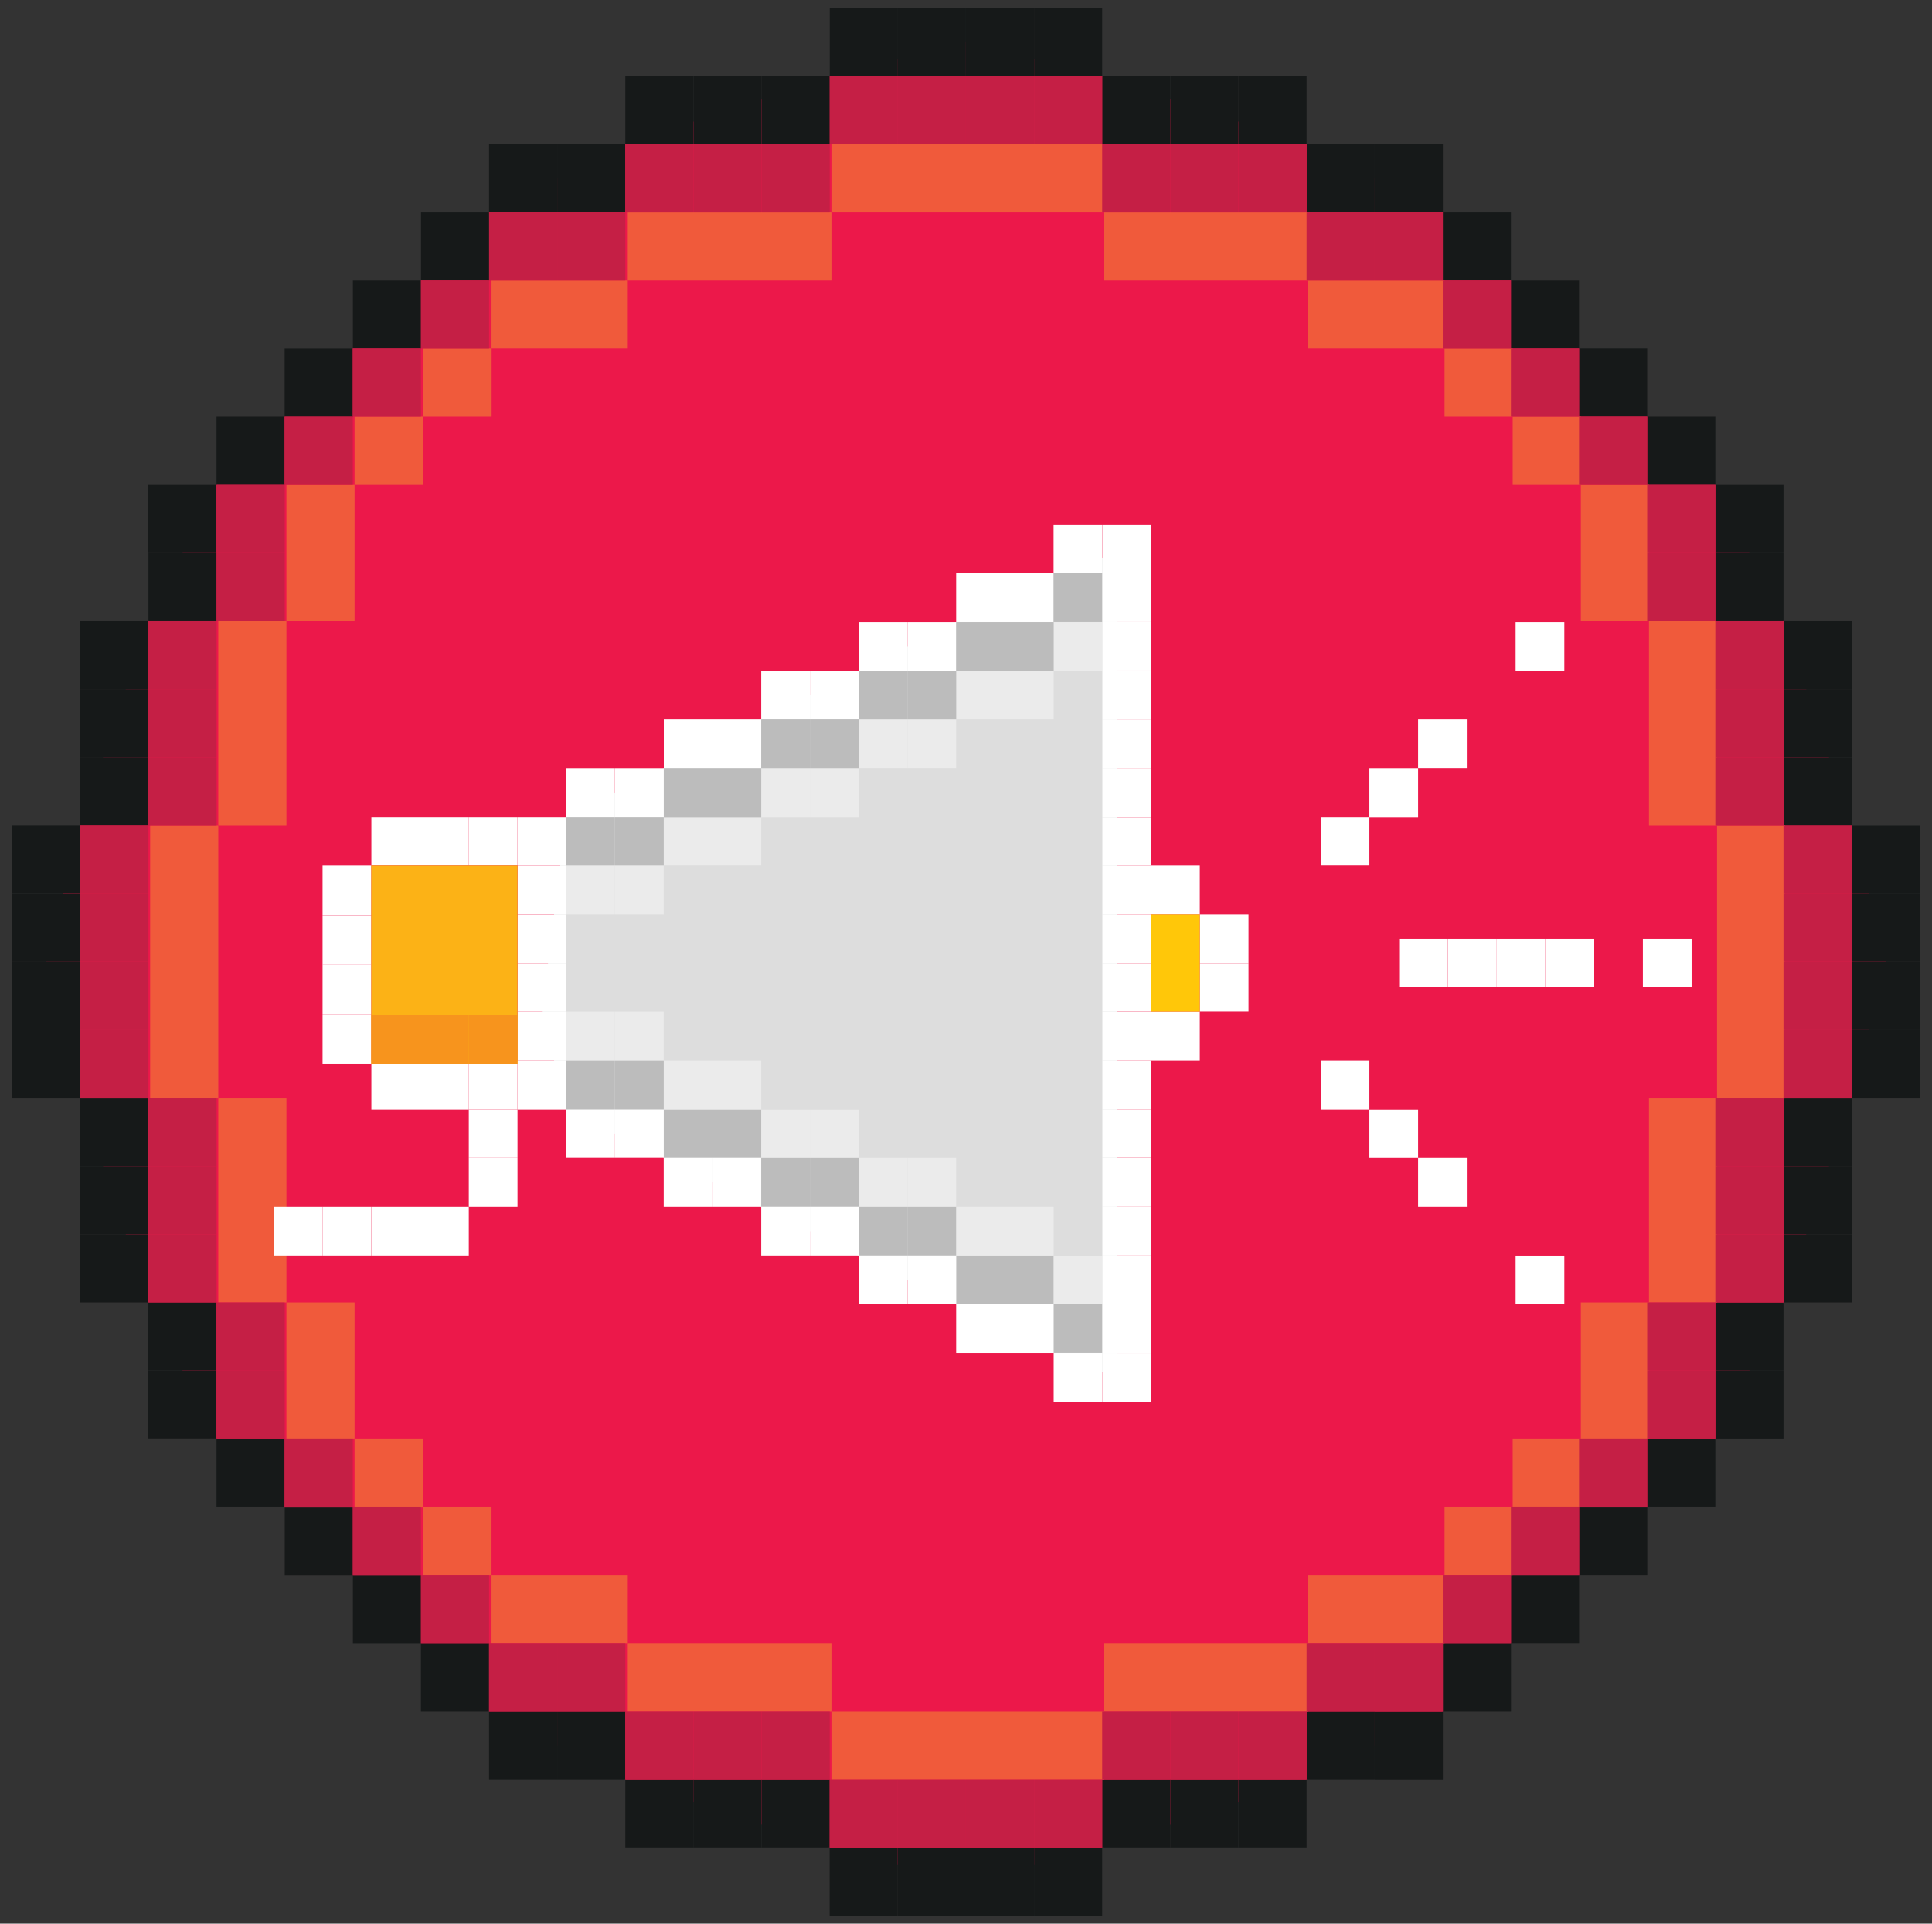<?xml version="1.0" encoding="UTF-8"?><svg id="Layer_1" xmlns="http://www.w3.org/2000/svg" viewBox="0 0 205.85 204.99"><rect x="0" y="0" width="205.85" height="204.99" fill="#333333" stroke="none"/><defs><style>.cls-1{fill:#f7941d;}.cls-2{fill:#ec184a;}.cls-3{fill:#f05a3b;}.cls-4{fill:#fff;}.cls-5{fill:#ffc709;}.cls-6{fill:#fcb216;}.cls-7{fill:#bcbcbc;}.cls-8{fill:#c51f45;}.cls-9{fill:#ddd;}.cls-10{fill:#161919;}.cls-11{opacity:.4;}</style></defs><g><polygon class="cls-2" points="15.82 66.2 23.08 51.68 52.11 22.65 66.63 15.39 88.41 8.13 102.92 4.5 117.44 8.13 139.22 15.39 153.73 22.65 182.77 51.68 190.03 66.2 197.29 87.98 200.92 102.49 197.29 117.01 190.03 138.79 182.77 153.31 153.73 182.34 139.22 189.6 117.44 196.86 102.92 200.49 88.41 196.86 66.63 189.6 52.11 182.34 23.08 153.31 15.82 138.79 8.56 117.01 4.93 102.49 8.56 87.98 15.82 66.2"/><g><rect class="cls-10" x="88.41" y=".87" width="7.26" height="7.26"/><rect class="cls-10" x="95.66" y=".87" width="7.26" height="7.26"/><rect class="cls-10" x="102.92" y=".87" width="7.26" height="7.26"/><rect class="cls-10" x="110.18" y=".87" width="7.26" height="7.26"/><rect class="cls-10" x="117.44" y="8.13" width="7.26" height="7.26"/><rect class="cls-10" x="124.7" y="8.13" width="7.26" height="7.26"/><rect class="cls-10" x="131.96" y="8.13" width="7.26" height="7.26"/><rect class="cls-10" x="139.22" y="15.39" width="7.26" height="7.26"/><rect class="cls-10" x="146.48" y="15.39" width="7.26" height="7.26"/><rect class="cls-10" x="153.73" y="22.65" width="7.26" height="7.26"/><rect class="cls-10" x="160.99" y="29.91" width="7.26" height="7.26"/><rect class="cls-10" x="168.25" y="37.16" width="7.26" height="7.26"/><rect class="cls-10" x="175.51" y="44.42" width="7.26" height="7.26"/><rect class="cls-10" x="182.77" y="51.68" width="7.26" height="7.26"/><rect class="cls-10" x="182.77" y="58.94" width="7.26" height="7.26"/><rect class="cls-10" x="190.03" y="66.2" width="7.26" height="7.26"/><rect class="cls-10" x="190.03" y="73.46" width="7.26" height="7.26"/><rect class="cls-10" x="190.03" y="80.72" width="7.26" height="7.26"/><rect class="cls-10" x="190.03" y="117.01" width="7.26" height="7.26" transform="translate(314.3 -73.02) rotate(90)"/><rect class="cls-10" x="190.03" y="124.27" width="7.26" height="7.26" transform="translate(321.56 -65.76) rotate(90)"/><rect class="cls-10" x="190.03" y="131.53" width="7.26" height="7.26" transform="translate(328.82 -58.5) rotate(90)"/><rect class="cls-10" x="182.77" y="138.79" width="7.26" height="7.26" transform="translate(328.82 -43.98) rotate(90)"/><rect class="cls-10" x="182.77" y="146.05" width="7.26" height="7.26" transform="translate(336.08 -36.72) rotate(90)"/><rect class="cls-10" x="175.51" y="153.31" width="7.26" height="7.26" transform="translate(336.08 -22.21) rotate(90)"/><rect class="cls-10" x="168.25" y="160.56" width="7.26" height="7.26" transform="translate(336.08 -7.69) rotate(90)"/><rect class="cls-10" x="160.99" y="167.82" width="7.26" height="7.26" transform="translate(336.08 6.83) rotate(90)"/><rect class="cls-10" x="153.73" y="175.08" width="7.26" height="7.26" transform="translate(336.08 21.35) rotate(90)"/><rect class="cls-10" x="146.48" y="182.34" width="7.26" height="7.26" transform="translate(336.08 35.87) rotate(90)"/><rect class="cls-10" x="139.22" y="182.34" width="7.26" height="7.26" transform="translate(328.82 43.12) rotate(90)"/><rect class="cls-10" x="131.96" y="189.6" width="7.26" height="7.26" transform="translate(328.82 57.64) rotate(90)"/><rect class="cls-10" x="124.7" y="189.6" width="7.26" height="7.26" transform="translate(321.56 64.9) rotate(90)"/><rect class="cls-10" x="117.44" y="189.6" width="7.26" height="7.26" transform="translate(314.3 72.16) rotate(90)"/><rect class="cls-10" x="197.29" y="87.98" width="7.26" height="7.26"/><rect class="cls-10" x="197.29" y="95.23" width="7.26" height="7.26"/><rect class="cls-10" x="197.29" y="102.49" width="7.26" height="7.26"/><rect class="cls-10" x="197.29" y="109.75" width="7.26" height="7.26"/><rect class="cls-10" x="110.18" y="196.86" width="7.26" height="7.26" transform="translate(227.62 400.98) rotate(180)"/><rect class="cls-10" x="102.92" y="196.86" width="7.26" height="7.26" transform="translate(213.1 400.98) rotate(180)"/><rect class="cls-10" x="95.66" y="196.86" width="7.26" height="7.26" transform="translate(198.59 400.98) rotate(180)"/><rect class="cls-10" x="88.41" y="196.86" width="7.26" height="7.26" transform="translate(184.07 400.98) rotate(180)"/><rect class="cls-10" x="81.15" y="189.6" width="7.26" height="7.26" transform="translate(169.55 386.46) rotate(180)"/><rect class="cls-10" x="73.89" y="189.6" width="7.26" height="7.26" transform="translate(155.03 386.46) rotate(180)"/><rect class="cls-10" x="66.63" y="189.6" width="7.26" height="7.26" transform="translate(140.52 386.46) rotate(180)"/><rect class="cls-10" x="59.37" y="182.34" width="7.26" height="7.26" transform="translate(126 371.94) rotate(180)"/><rect class="cls-10" x="52.11" y="182.34" width="7.26" height="7.26" transform="translate(111.48 371.94) rotate(180)"/><rect class="cls-10" x="44.85" y="175.08" width="7.26" height="7.26" transform="translate(96.96 357.42) rotate(180)"/><rect class="cls-10" x="37.59" y="167.82" width="7.26" height="7.26" transform="translate(82.45 342.91) rotate(180)"/><rect class="cls-10" x="30.33" y="160.56" width="7.26" height="7.26" transform="translate(67.93 328.39) rotate(180)"/><rect class="cls-10" x="23.08" y="153.31" width="7.26" height="7.26" transform="translate(53.41 313.87) rotate(180)"/><rect class="cls-10" x="15.82" y="146.05" width="7.26" height="7.26" transform="translate(38.89 299.35) rotate(180)"/><rect class="cls-10" x="15.82" y="138.79" width="7.26" height="7.26" transform="translate(38.89 284.83) rotate(180)"/><rect class="cls-10" x="8.56" y="131.53" width="7.26" height="7.26" transform="translate(24.37 270.32) rotate(180)"/><rect class="cls-10" x="8.56" y="124.27" width="7.26" height="7.26" transform="translate(24.37 255.8) rotate(180)"/><rect class="cls-10" x="8.56" y="117.01" width="7.26" height="7.26" transform="translate(24.37 241.28) rotate(180)"/><rect class="cls-10" x="8.56" y="80.72" width="7.26" height="7.26" transform="translate(-72.16 96.53) rotate(-90)"/><rect class="cls-10" x="8.56" y="73.46" width="7.26" height="7.26" transform="translate(-64.9 89.28) rotate(-90)"/><rect class="cls-10" x="8.56" y="66.2" width="7.26" height="7.26" transform="translate(-57.64 82.02) rotate(-90)"/><rect class="cls-10" x="15.82" y="58.94" width="7.26" height="7.26" transform="translate(-43.12 82.02) rotate(-90)"/><rect class="cls-10" x="15.82" y="51.68" width="7.26" height="7.26" transform="translate(-35.87 74.76) rotate(-90)"/><rect class="cls-10" x="23.08" y="44.42" width="7.26" height="7.26" transform="translate(-21.35 74.76) rotate(-90)"/><rect class="cls-10" x="30.33" y="37.16" width="7.26" height="7.26" transform="translate(-6.83 74.76) rotate(-90)"/><rect class="cls-10" x="37.59" y="29.91" width="7.26" height="7.26" transform="translate(7.69 74.76) rotate(-90)"/><rect class="cls-10" x="44.85" y="22.65" width="7.26" height="7.26" transform="translate(22.21 74.76) rotate(-90)"/><rect class="cls-10" x="52.11" y="15.39" width="7.26" height="7.26" transform="translate(36.72 74.76) rotate(-90)"/><rect class="cls-10" x="59.37" y="15.39" width="7.26" height="7.26" transform="translate(43.98 82.02) rotate(-90)"/><rect class="cls-10" x="66.63" y="8.13" width="7.26" height="7.26" transform="translate(58.5 82.02) rotate(-90)"/><rect class="cls-10" x="73.89" y="8.13" width="7.26" height="7.26" transform="translate(65.76 89.28) rotate(-90)"/><rect class="cls-10" x="81.15" y="8.13" width="7.26" height="7.26" transform="translate(73.02 96.53) rotate(-90)"/><rect class="cls-10" x="1.3" y="109.75" width="7.26" height="7.26" transform="translate(9.86 226.76) rotate(180)"/><rect class="cls-10" x="1.3" y="102.49" width="7.26" height="7.26" transform="translate(9.86 212.25) rotate(180)"/><rect class="cls-10" x="1.3" y="95.23" width="7.26" height="7.26" transform="translate(9.86 197.73) rotate(180)"/><rect class="cls-10" x="1.3" y="87.98" width="7.26" height="7.26" transform="translate(9.86 183.21) rotate(180)"/></g><g><polygon class="cls-3" points="146.66 37.16 153.92 37.16 153.92 29.91 146.66 29.91 139.4 29.91 139.4 37.16 146.66 37.16"/><polygon class="cls-3" points="66.81 37.16 66.81 29.91 59.55 29.91 52.29 29.91 52.29 37.16 59.55 37.16 66.81 37.16"/><polygon class="cls-3" points="124.88 29.91 132.14 29.91 139.4 29.91 139.4 22.65 132.14 22.65 124.88 22.65 117.62 22.65 117.62 29.91 124.88 29.91"/><polygon class="cls-3" points="81.33 29.91 88.59 29.91 88.59 22.65 81.33 22.65 74.07 22.65 66.81 22.65 66.81 29.91 74.07 29.91 81.33 29.91"/><polygon class="cls-3" points="103.11 22.65 110.37 22.65 117.62 22.65 117.62 15.39 110.37 15.39 103.11 15.39 95.85 15.39 88.59 15.39 88.59 22.65 95.85 22.65 103.11 22.65"/><rect class="cls-3" x="45.04" y="37.16" width="7.26" height="7.26"/><rect class="cls-3" x="37.78" y="44.42" width="7.26" height="7.26"/><polygon class="cls-3" points="37.78 58.94 37.78 51.68 30.52 51.68 30.52 58.94 30.52 66.2 37.78 66.2 37.78 58.94"/><polygon class="cls-3" points="37.78 138.79 30.52 138.79 30.52 146.05 30.52 153.31 37.78 153.31 37.78 146.05 37.78 138.79"/><polygon class="cls-3" points="30.52 80.72 30.52 73.46 30.52 66.2 23.26 66.2 23.26 73.46 23.26 80.72 23.26 87.98 30.52 87.98 30.52 80.72"/><polygon class="cls-3" points="30.52 124.27 30.52 117.01 23.26 117.01 23.26 124.27 23.26 131.53 23.26 138.79 30.52 138.79 30.52 131.53 30.52 124.27"/><polygon class="cls-3" points="23.26 102.49 23.26 95.23 23.26 87.98 16 87.98 16 95.23 16 102.49 16 109.75 16 117.01 23.26 117.01 23.26 109.75 23.26 102.49"/><rect class="cls-3" x="37.78" y="153.31" width="7.26" height="7.26"/><polygon class="cls-3" points="59.55 167.82 52.29 167.82 52.29 160.56 45.04 160.56 45.04 167.82 45.04 167.82 52.29 167.82 52.29 175.08 59.55 175.08 66.81 175.08 66.81 167.82 59.55 167.82"/><polygon class="cls-3" points="139.4 167.82 139.4 175.08 146.66 175.08 153.92 175.08 153.92 167.82 146.66 167.82 139.4 167.82"/><polygon class="cls-3" points="81.33 175.08 74.07 175.08 66.81 175.08 66.81 182.34 74.07 182.34 81.33 182.34 88.59 182.34 88.59 175.08 81.33 175.08"/><polygon class="cls-3" points="124.88 175.08 117.62 175.08 117.62 182.34 124.88 182.34 132.14 182.34 139.4 182.34 139.4 175.08 132.14 175.08 124.88 175.08"/><polygon class="cls-3" points="103.11 182.34 95.85 182.34 88.59 182.34 88.59 189.6 95.85 189.6 103.11 189.6 110.37 189.6 117.62 189.6 117.62 182.34 110.37 182.34 103.11 182.34"/><rect class="cls-3" x="153.92" y="160.56" width="7.26" height="7.26"/><rect class="cls-3" x="153.92" y="37.16" width="7.26" height="7.26"/><polygon class="cls-3" points="161.18 160.56 168.44 160.56 168.44 160.56 168.44 153.31 161.18 153.31 161.18 160.56"/><rect class="cls-3" x="161.18" y="44.42" width="7.26" height="7.26"/><polygon class="cls-3" points="168.44 146.05 168.44 153.31 175.7 153.31 175.7 146.05 175.7 138.79 168.44 138.79 168.44 146.05"/><polygon class="cls-3" points="168.44 66.2 175.7 66.2 175.7 58.94 175.7 51.68 168.44 51.68 168.44 58.94 168.44 66.2"/><polygon class="cls-3" points="175.7 124.27 175.7 131.53 175.7 138.79 182.95 138.79 182.95 131.53 182.95 124.27 182.95 117.01 175.7 117.01 175.7 124.27"/><polygon class="cls-3" points="175.7 80.72 175.7 87.98 182.95 87.98 182.95 80.72 182.95 73.46 182.95 66.2 175.7 66.2 175.7 73.46 175.7 80.72"/><polygon class="cls-3" points="182.95 87.98 182.95 95.23 182.95 102.49 182.95 109.75 182.95 117.01 190.21 117.01 190.21 109.75 190.21 102.49 190.21 95.23 190.21 87.98 182.95 87.98"/></g><g><rect class="cls-8" x="190.03" y="87.98" width="7.26" height="7.26"/><rect class="cls-8" x="190.03" y="95.23" width="7.26" height="7.26"/><rect class="cls-8" x="190.03" y="102.49" width="7.26" height="7.26"/><rect class="cls-8" x="182.77" y="66.2" width="7.26" height="7.26"/><rect class="cls-8" x="182.77" y="73.46" width="7.26" height="7.26"/><rect class="cls-8" x="175.51" y="51.68" width="7.26" height="7.26"/><rect class="cls-8" x="168.25" y="44.42" width="7.26" height="7.26"/><rect class="cls-8" x="160.99" y="37.16" width="7.26" height="7.26"/><rect class="cls-8" x="153.73" y="29.91" width="7.26" height="7.26"/><rect class="cls-8" x="146.48" y="22.65" width="7.26" height="7.26"/><rect class="cls-8" x="139.22" y="22.65" width="7.26" height="7.26"/><rect class="cls-8" x="131.96" y="15.39" width="7.26" height="7.26"/><rect class="cls-8" x="124.7" y="15.39" width="7.26" height="7.26"/><rect class="cls-8" x="117.44" y="15.39" width="7.26" height="7.26"/><rect class="cls-8" x="81.15" y="15.39" width="7.26" height="7.26"/><rect class="cls-8" x="73.89" y="15.39" width="7.26" height="7.26"/><rect class="cls-8" x="66.63" y="15.39" width="7.26" height="7.26"/><rect class="cls-8" x="59.37" y="22.65" width="7.26" height="7.26"/><rect class="cls-8" x="52.11" y="22.65" width="7.26" height="7.26"/><rect class="cls-8" x="44.85" y="29.91" width="7.26" height="7.26"/><rect class="cls-8" x="37.59" y="37.16" width="7.26" height="7.26"/><rect class="cls-8" x="30.33" y="44.42" width="7.26" height="7.26"/><rect class="cls-8" x="23.08" y="51.68" width="7.26" height="7.26"/><rect class="cls-8" x="23.08" y="58.94" width="7.26" height="7.26"/><rect class="cls-8" x="15.82" y="66.2" width="7.26" height="7.26"/><rect class="cls-8" x="15.82" y="73.46" width="7.26" height="7.26"/><rect class="cls-8" x="15.82" y="80.72" width="7.26" height="7.26"/><rect class="cls-8" x="15.82" y="117.01" width="7.26" height="7.26"/><rect class="cls-8" x="15.82" y="124.27" width="7.26" height="7.26"/><rect class="cls-8" x="15.82" y="131.53" width="7.26" height="7.26"/><rect class="cls-8" x="23.08" y="138.79" width="7.26" height="7.26"/><rect class="cls-8" x="23.08" y="146.05" width="7.26" height="7.26"/><rect class="cls-8" x="30.33" y="153.31" width="7.26" height="7.26"/><rect class="cls-8" x="37.59" y="160.56" width="7.26" height="7.26"/><rect class="cls-8" x="44.85" y="167.82" width="7.26" height="7.26"/><rect class="cls-8" x="52.11" y="175.08" width="7.26" height="7.26"/><rect class="cls-8" x="59.37" y="175.08" width="7.26" height="7.26"/><rect class="cls-8" x="66.63" y="182.34" width="7.26" height="7.26"/><rect class="cls-8" x="73.89" y="182.34" width="7.26" height="7.26"/><rect class="cls-8" x="81.15" y="182.34" width="7.26" height="7.26"/><rect class="cls-8" x="88.41" y="189.6" width="7.26" height="7.26"/><rect class="cls-8" x="95.66" y="189.6" width="7.26" height="7.26"/><rect class="cls-8" x="102.92" y="189.6" width="7.26" height="7.26"/><rect class="cls-8" x="110.18" y="189.6" width="7.26" height="7.26"/><rect class="cls-8" x="117.44" y="182.34" width="7.26" height="7.26"/><rect class="cls-8" x="124.7" y="182.34" width="7.26" height="7.26"/><rect class="cls-8" x="131.96" y="182.34" width="7.26" height="7.26"/><rect class="cls-8" x="139.22" y="175.08" width="7.26" height="7.26"/><rect class="cls-8" x="146.48" y="175.08" width="7.26" height="7.26"/><rect class="cls-8" x="153.73" y="167.82" width="7.26" height="7.26"/><rect class="cls-8" x="160.99" y="160.56" width="7.26" height="7.26"/><rect class="cls-8" x="168.25" y="153.31" width="7.26" height="7.26"/><rect class="cls-8" x="175.51" y="146.05" width="7.26" height="7.26"/><rect class="cls-8" x="175.51" y="138.79" width="7.26" height="7.26"/><rect class="cls-8" x="182.77" y="131.53" width="7.26" height="7.26"/><rect class="cls-8" x="182.77" y="124.27" width="7.26" height="7.26"/><rect class="cls-8" x="182.77" y="117.01" width="7.26" height="7.26"/><rect class="cls-8" x="8.56" y="87.98" width="7.26" height="7.26"/><rect class="cls-8" x="8.56" y="95.23" width="7.26" height="7.26"/><rect class="cls-8" x="8.56" y="102.49" width="7.26" height="7.26"/><rect class="cls-8" x="8.56" y="109.75" width="7.26" height="7.26"/><rect class="cls-8" x="110.18" y="8.13" width="7.26" height="7.26"/><rect class="cls-8" x="102.92" y="8.13" width="7.26" height="7.26"/><rect class="cls-8" x="95.66" y="8.13" width="7.26" height="7.26"/><rect class="cls-8" x="88.41" y="8.13" width="7.26" height="7.26"/><rect class="cls-8" x="175.51" y="58.94" width="7.26" height="7.26"/><rect class="cls-8" x="182.77" y="80.72" width="7.26" height="7.26"/><rect class="cls-8" x="190.03" y="109.75" width="7.26" height="7.26"/></g></g><g><polygon class="cls-9" points="112.27 144.18 60.34 118.21 57.74 107.83 60.34 87.06 112.27 61.09 119.04 58.94 119.04 146.78 112.27 144.18"/><rect class="cls-4" x="49.95" y="113.02" width="5.19" height="5.19" transform="translate(105.09 231.23) rotate(180)"/><rect class="cls-4" x="49.95" y="118.21" width="5.19" height="5.19" transform="translate(105.09 241.62) rotate(180)"/><rect class="cls-4" x="49.95" y="123.41" width="5.19" height="5.19" transform="translate(105.09 252.01) rotate(180)"/><rect class="cls-4" x="44.76" y="128.6" width="5.19" height="5.19" transform="translate(94.71 262.39) rotate(180)"/><rect class="cls-4" x="39.56" y="128.6" width="5.19" height="5.19" transform="translate(84.32 262.39) rotate(180)"/><rect class="cls-4" x="34.37" y="128.6" width="5.19" height="5.19" transform="translate(73.93 262.39) rotate(180)"/><rect class="cls-4" x="29.18" y="128.6" width="5.19" height="5.19" transform="translate(63.55 262.39) rotate(180)"/><rect class="cls-4" x="44.76" y="113.02" width="5.19" height="5.19" transform="translate(94.71 231.23) rotate(180)"/><rect class="cls-4" x="55.14" y="107.83" width="5.19" height="5.19" transform="translate(115.48 220.85) rotate(180)"/><rect class="cls-4" x="55.14" y="113.02" width="5.19" height="5.19" transform="translate(115.48 231.23) rotate(180)"/><rect class="cls-4" x="55.14" y="102.63" width="5.19" height="5.19" transform="translate(115.48 210.46) rotate(180)"/><rect class="cls-4" x="55.14" y="97.44" width="5.19" height="5.19" transform="translate(115.48 200.08) rotate(180)"/><rect class="cls-4" x="55.14" y="92.25" width="5.19" height="5.19" transform="translate(115.48 189.69) rotate(180)"/><rect class="cls-4" x="34.37" y="108.1" width="5.19" height="5.28" transform="translate(73.93 221.48) rotate(180)"/><rect class="cls-4" x="34.37" y="102.82" width="5.19" height="5.28" transform="translate(73.93 210.91) rotate(180)"/><rect class="cls-4" x="34.37" y="97.53" width="5.19" height="5.28" transform="translate(73.93 200.35) rotate(180)"/><rect class="cls-4" x="34.37" y="92.25" width="5.19" height="5.28" transform="translate(73.93 189.78) rotate(180)"/><rect class="cls-4" x="55.14" y="87.06" width="5.19" height="5.19" transform="translate(115.48 179.3) rotate(180)"/><rect class="cls-4" x="60.34" y="81.86" width="5.19" height="5.19" transform="translate(125.86 168.92) rotate(180)"/><rect class="cls-4" x="65.53" y="81.86" width="5.19" height="5.19" transform="translate(136.25 168.92) rotate(180)"/><rect class="cls-4" x="70.72" y="76.67" width="5.19" height="5.19" transform="translate(146.64 158.53) rotate(180)"/><rect class="cls-4" x="75.91" y="76.67" width="5.19" height="5.19" transform="translate(157.02 158.53) rotate(180)"/><rect class="cls-4" x="81.11" y="71.48" width="5.19" height="5.19" transform="translate(167.41 148.15) rotate(180)"/><rect class="cls-4" x="86.3" y="71.48" width="5.19" height="5.19" transform="translate(177.79 148.15) rotate(180)"/><rect class="cls-4" x="91.49" y="66.28" width="5.19" height="5.19" transform="translate(188.18 137.76) rotate(180)"/><rect class="cls-4" x="96.69" y="66.28" width="5.19" height="5.19" transform="translate(198.57 137.76) rotate(180)"/><rect class="cls-4" x="101.88" y="61.09" width="5.19" height="5.19" transform="translate(208.95 127.37) rotate(180)"/><rect class="cls-4" x="107.07" y="61.09" width="5.19" height="5.19" transform="translate(219.34 127.37) rotate(180)"/><rect class="cls-4" x="112.27" y="55.9" width="5.19" height="5.19" transform="translate(229.72 116.99) rotate(180)"/><g class="cls-11"><rect class="cls-4" x="60.34" y="92.25" width="5.19" height="5.19" transform="translate(125.86 189.69) rotate(180)"/><rect class="cls-4" x="65.53" y="92.25" width="5.19" height="5.19" transform="translate(136.25 189.69) rotate(180)"/><rect class="cls-4" x="70.72" y="87.06" width="5.19" height="5.19" transform="translate(146.64 179.3) rotate(180)"/><rect class="cls-4" x="75.91" y="87.06" width="5.19" height="5.19" transform="translate(157.02 179.3) rotate(180)"/><rect class="cls-4" x="81.11" y="81.86" width="5.19" height="5.19" transform="translate(167.41 168.92) rotate(180)"/><rect class="cls-4" x="86.3" y="81.86" width="5.19" height="5.19" transform="translate(177.79 168.92) rotate(180)"/><rect class="cls-4" x="91.49" y="76.67" width="5.19" height="5.19" transform="translate(188.18 158.53) rotate(180)"/><rect class="cls-4" x="96.69" y="76.67" width="5.19" height="5.19" transform="translate(198.57 158.53) rotate(180)"/><rect class="cls-4" x="101.88" y="71.48" width="5.19" height="5.19" transform="translate(208.95 148.15) rotate(180)"/><rect class="cls-4" x="107.07" y="71.48" width="5.19" height="5.19" transform="translate(219.34 148.15) rotate(180)"/><rect class="cls-4" x="112.27" y="66.28" width="5.19" height="5.19" transform="translate(229.72 137.76) rotate(180)"/></g><g><rect class="cls-7" x="60.34" y="87.06" width="5.19" height="5.19" transform="translate(125.86 179.3) rotate(180)"/><rect class="cls-7" x="65.53" y="87.06" width="5.19" height="5.19" transform="translate(136.25 179.3) rotate(180)"/><rect class="cls-7" x="70.72" y="81.86" width="5.19" height="5.19" transform="translate(146.64 168.92) rotate(180)"/><rect class="cls-7" x="75.91" y="81.86" width="5.19" height="5.19" transform="translate(157.02 168.92) rotate(180)"/><rect class="cls-7" x="81.11" y="76.67" width="5.19" height="5.19" transform="translate(167.41 158.53) rotate(180)"/><rect class="cls-7" x="86.3" y="76.67" width="5.19" height="5.19" transform="translate(177.79 158.53) rotate(180)"/><rect class="cls-7" x="91.49" y="71.48" width="5.19" height="5.19" transform="translate(188.18 148.15) rotate(180)"/><rect class="cls-7" x="96.69" y="71.48" width="5.19" height="5.19" transform="translate(198.57 148.15) rotate(180)"/><rect class="cls-7" x="101.88" y="66.28" width="5.19" height="5.19" transform="translate(208.95 137.76) rotate(180)"/><rect class="cls-7" x="107.07" y="66.28" width="5.19" height="5.19" transform="translate(219.34 137.76) rotate(180)"/><rect class="cls-7" x="112.27" y="61.09" width="5.19" height="5.19" transform="translate(229.72 127.37) rotate(180)"/></g><g><rect class="cls-7" x="60.34" y="113.02" width="5.19" height="5.19" transform="translate(125.86 231.23) rotate(180)"/><rect class="cls-7" x="65.53" y="113.02" width="5.19" height="5.19" transform="translate(136.25 231.23) rotate(180)"/><rect class="cls-7" x="70.72" y="118.21" width="5.19" height="5.19" transform="translate(146.64 241.62) rotate(180)"/><rect class="cls-7" x="75.91" y="118.21" width="5.19" height="5.19" transform="translate(157.02 241.62) rotate(180)"/><rect class="cls-7" x="81.11" y="123.41" width="5.19" height="5.19" transform="translate(167.41 252.01) rotate(180)"/><rect class="cls-7" x="86.3" y="123.41" width="5.19" height="5.19" transform="translate(177.79 252.01) rotate(180)"/><rect class="cls-7" x="91.49" y="128.6" width="5.19" height="5.19" transform="translate(188.18 262.39) rotate(180)"/><rect class="cls-7" x="96.69" y="128.6" width="5.19" height="5.19" transform="translate(198.57 262.39) rotate(180)"/><rect class="cls-7" x="101.88" y="133.79" width="5.19" height="5.19" transform="translate(208.95 272.78) rotate(180)"/><rect class="cls-7" x="107.07" y="133.79" width="5.19" height="5.19" transform="translate(219.34 272.78) rotate(180)"/><rect class="cls-7" x="112.27" y="138.99" width="5.19" height="5.19" transform="translate(229.72 283.16) rotate(180)"/></g><g class="cls-11"><rect class="cls-4" x="60.34" y="107.83" width="5.19" height="5.19" transform="translate(125.86 220.85) rotate(180)"/><rect class="cls-4" x="65.53" y="107.83" width="5.19" height="5.19" transform="translate(136.25 220.85) rotate(180)"/><rect class="cls-4" x="70.72" y="113.02" width="5.19" height="5.19" transform="translate(146.64 231.23) rotate(180)"/><rect class="cls-4" x="75.91" y="113.02" width="5.19" height="5.19" transform="translate(157.02 231.23) rotate(180)"/><rect class="cls-4" x="81.11" y="118.21" width="5.19" height="5.19" transform="translate(167.41 241.62) rotate(180)"/><rect class="cls-4" x="86.3" y="118.21" width="5.19" height="5.19" transform="translate(177.79 241.62) rotate(180)"/><rect class="cls-4" x="91.49" y="123.41" width="5.19" height="5.19" transform="translate(188.18 252.01) rotate(180)"/><rect class="cls-4" x="96.69" y="123.41" width="5.19" height="5.19" transform="translate(198.57 252.01) rotate(180)"/><rect class="cls-4" x="101.88" y="128.6" width="5.19" height="5.19" transform="translate(208.95 262.39) rotate(180)"/><rect class="cls-4" x="107.07" y="128.6" width="5.19" height="5.19" transform="translate(219.34 262.39) rotate(180)"/><rect class="cls-4" x="112.27" y="133.79" width="5.19" height="5.19" transform="translate(229.72 272.78) rotate(180)"/></g><rect class="cls-4" x="117.46" y="55.9" width="5.19" height="5.19" transform="translate(240.11 116.99) rotate(180)"/><rect class="cls-4" x="117.46" y="144.18" width="5.19" height="5.19"/><rect class="cls-4" x="117.46" y="138.99" width="5.19" height="5.19"/><rect class="cls-4" x="117.46" y="133.79" width="5.19" height="5.19"/><rect class="cls-4" x="117.46" y="128.6" width="5.19" height="5.19"/><rect class="cls-4" x="117.46" y="123.41" width="5.19" height="5.19"/><rect class="cls-4" x="117.46" y="118.21" width="5.19" height="5.19"/><rect class="cls-4" x="117.46" y="113.02" width="5.19" height="5.19"/><rect class="cls-4" x="117.46" y="107.83" width="5.19" height="5.19"/><rect class="cls-4" x="117.46" y="102.63" width="5.19" height="5.19"/><rect class="cls-4" x="117.46" y="97.44" width="5.19" height="5.19"/><rect class="cls-4" x="127.84" y="102.63" width="5.19" height="5.19"/><rect class="cls-4" x="122.65" y="107.83" width="5.19" height="5.19"/><rect class="cls-4" x="127.84" y="97.44" width="5.19" height="5.19"/><rect class="cls-4" x="122.65" y="92.25" width="5.19" height="5.19"/><rect class="cls-4" x="117.46" y="92.25" width="5.19" height="5.19"/><rect class="cls-4" x="117.46" y="87.06" width="5.19" height="5.19"/><rect class="cls-4" x="117.46" y="81.86" width="5.19" height="5.19"/><rect class="cls-4" x="117.46" y="76.67" width="5.19" height="5.19"/><rect class="cls-4" x="117.46" y="71.48" width="5.19" height="5.19"/><rect class="cls-4" x="117.46" y="66.28" width="5.19" height="5.19"/><rect class="cls-4" x="117.46" y="61.09" width="5.19" height="5.19"/><rect class="cls-4" x="112.27" y="144.18" width="5.19" height="5.19"/><rect class="cls-4" x="107.07" y="138.99" width="5.19" height="5.19"/><rect class="cls-4" x="101.88" y="138.99" width="5.19" height="5.19"/><rect class="cls-4" x="96.69" y="133.79" width="5.19" height="5.19"/><rect class="cls-4" x="91.49" y="133.79" width="5.19" height="5.19"/><rect class="cls-4" x="86.3" y="128.6" width="5.19" height="5.19"/><rect class="cls-4" x="81.11" y="128.6" width="5.19" height="5.19"/><rect class="cls-4" x="75.91" y="123.41" width="5.19" height="5.19"/><rect class="cls-4" x="70.72" y="123.41" width="5.19" height="5.19"/><rect class="cls-4" x="65.53" y="118.21" width="5.19" height="5.19"/><rect class="cls-4" x="60.34" y="118.21" width="5.19" height="5.19"/><rect class="cls-4" x="49.95" y="87.06" width="5.19" height="5.19" transform="translate(105.09 179.3) rotate(180)"/><rect class="cls-4" x="44.76" y="87.06" width="5.19" height="5.19" transform="translate(94.71 179.3) rotate(180)"/><rect class="cls-4" x="39.56" y="113.02" width="5.19" height="5.19" transform="translate(84.32 231.23) rotate(180)"/><rect class="cls-4" x="39.56" y="87.06" width="5.19" height="5.19" transform="translate(84.32 179.3) rotate(180)"/><rect class="cls-4" x="154.27" y="100.04" width="5.19" height="5.19" transform="translate(313.74 205.27) rotate(180)"/><rect class="cls-4" x="149.08" y="100.04" width="5.19" height="5.19" transform="translate(303.35 205.27) rotate(180)"/><rect class="cls-4" x="140.71" y="87.06" width="5.19" height="5.19" transform="translate(286.62 179.3) rotate(180)"/><rect class="cls-4" x="145.9" y="81.86" width="5.19" height="5.19" transform="translate(297 168.92) rotate(180)"/><rect class="cls-4" x="151.1" y="76.67" width="5.19" height="5.19" transform="translate(307.39 158.53) rotate(180)"/><rect class="cls-4" x="161.48" y="66.28" width="5.19" height="5.19" transform="translate(328.16 137.76) rotate(180)"/><rect class="cls-4" x="140.71" y="113.02" width="5.19" height="5.19" transform="translate(286.62 231.23) rotate(180)"/><rect class="cls-4" x="145.9" y="118.21" width="5.19" height="5.19" transform="translate(297 241.62) rotate(180)"/><rect class="cls-4" x="151.1" y="123.41" width="5.19" height="5.19" transform="translate(307.39 252.01) rotate(180)"/><rect class="cls-4" x="161.48" y="133.79" width="5.19" height="5.19" transform="translate(328.16 272.78) rotate(180)"/><rect class="cls-4" x="159.47" y="100.04" width="5.19" height="5.19" transform="translate(324.12 205.27) rotate(180)"/><rect class="cls-4" x="164.66" y="100.04" width="5.19" height="5.19" transform="translate(334.51 205.27) rotate(180)"/><rect class="cls-4" x="175.04" y="100.04" width="5.19" height="5.19" transform="translate(355.28 205.27) rotate(180)"/><rect class="cls-6" x="39.56" y="92.25" width="15.58" height="21.13"/><rect class="cls-5" x="122.65" y="97.44" width="5.19" height="10.39"/><rect class="cls-1" x="49.95" y="108.19" width="5.19" height="5.19" transform="translate(105.09 221.57) rotate(180)"/><rect class="cls-1" x="44.76" y="108.19" width="5.19" height="5.19" transform="translate(94.71 221.57) rotate(180)"/><rect class="cls-1" x="39.56" y="108.19" width="5.19" height="5.19" transform="translate(84.32 221.57) rotate(180)"/></g></svg>